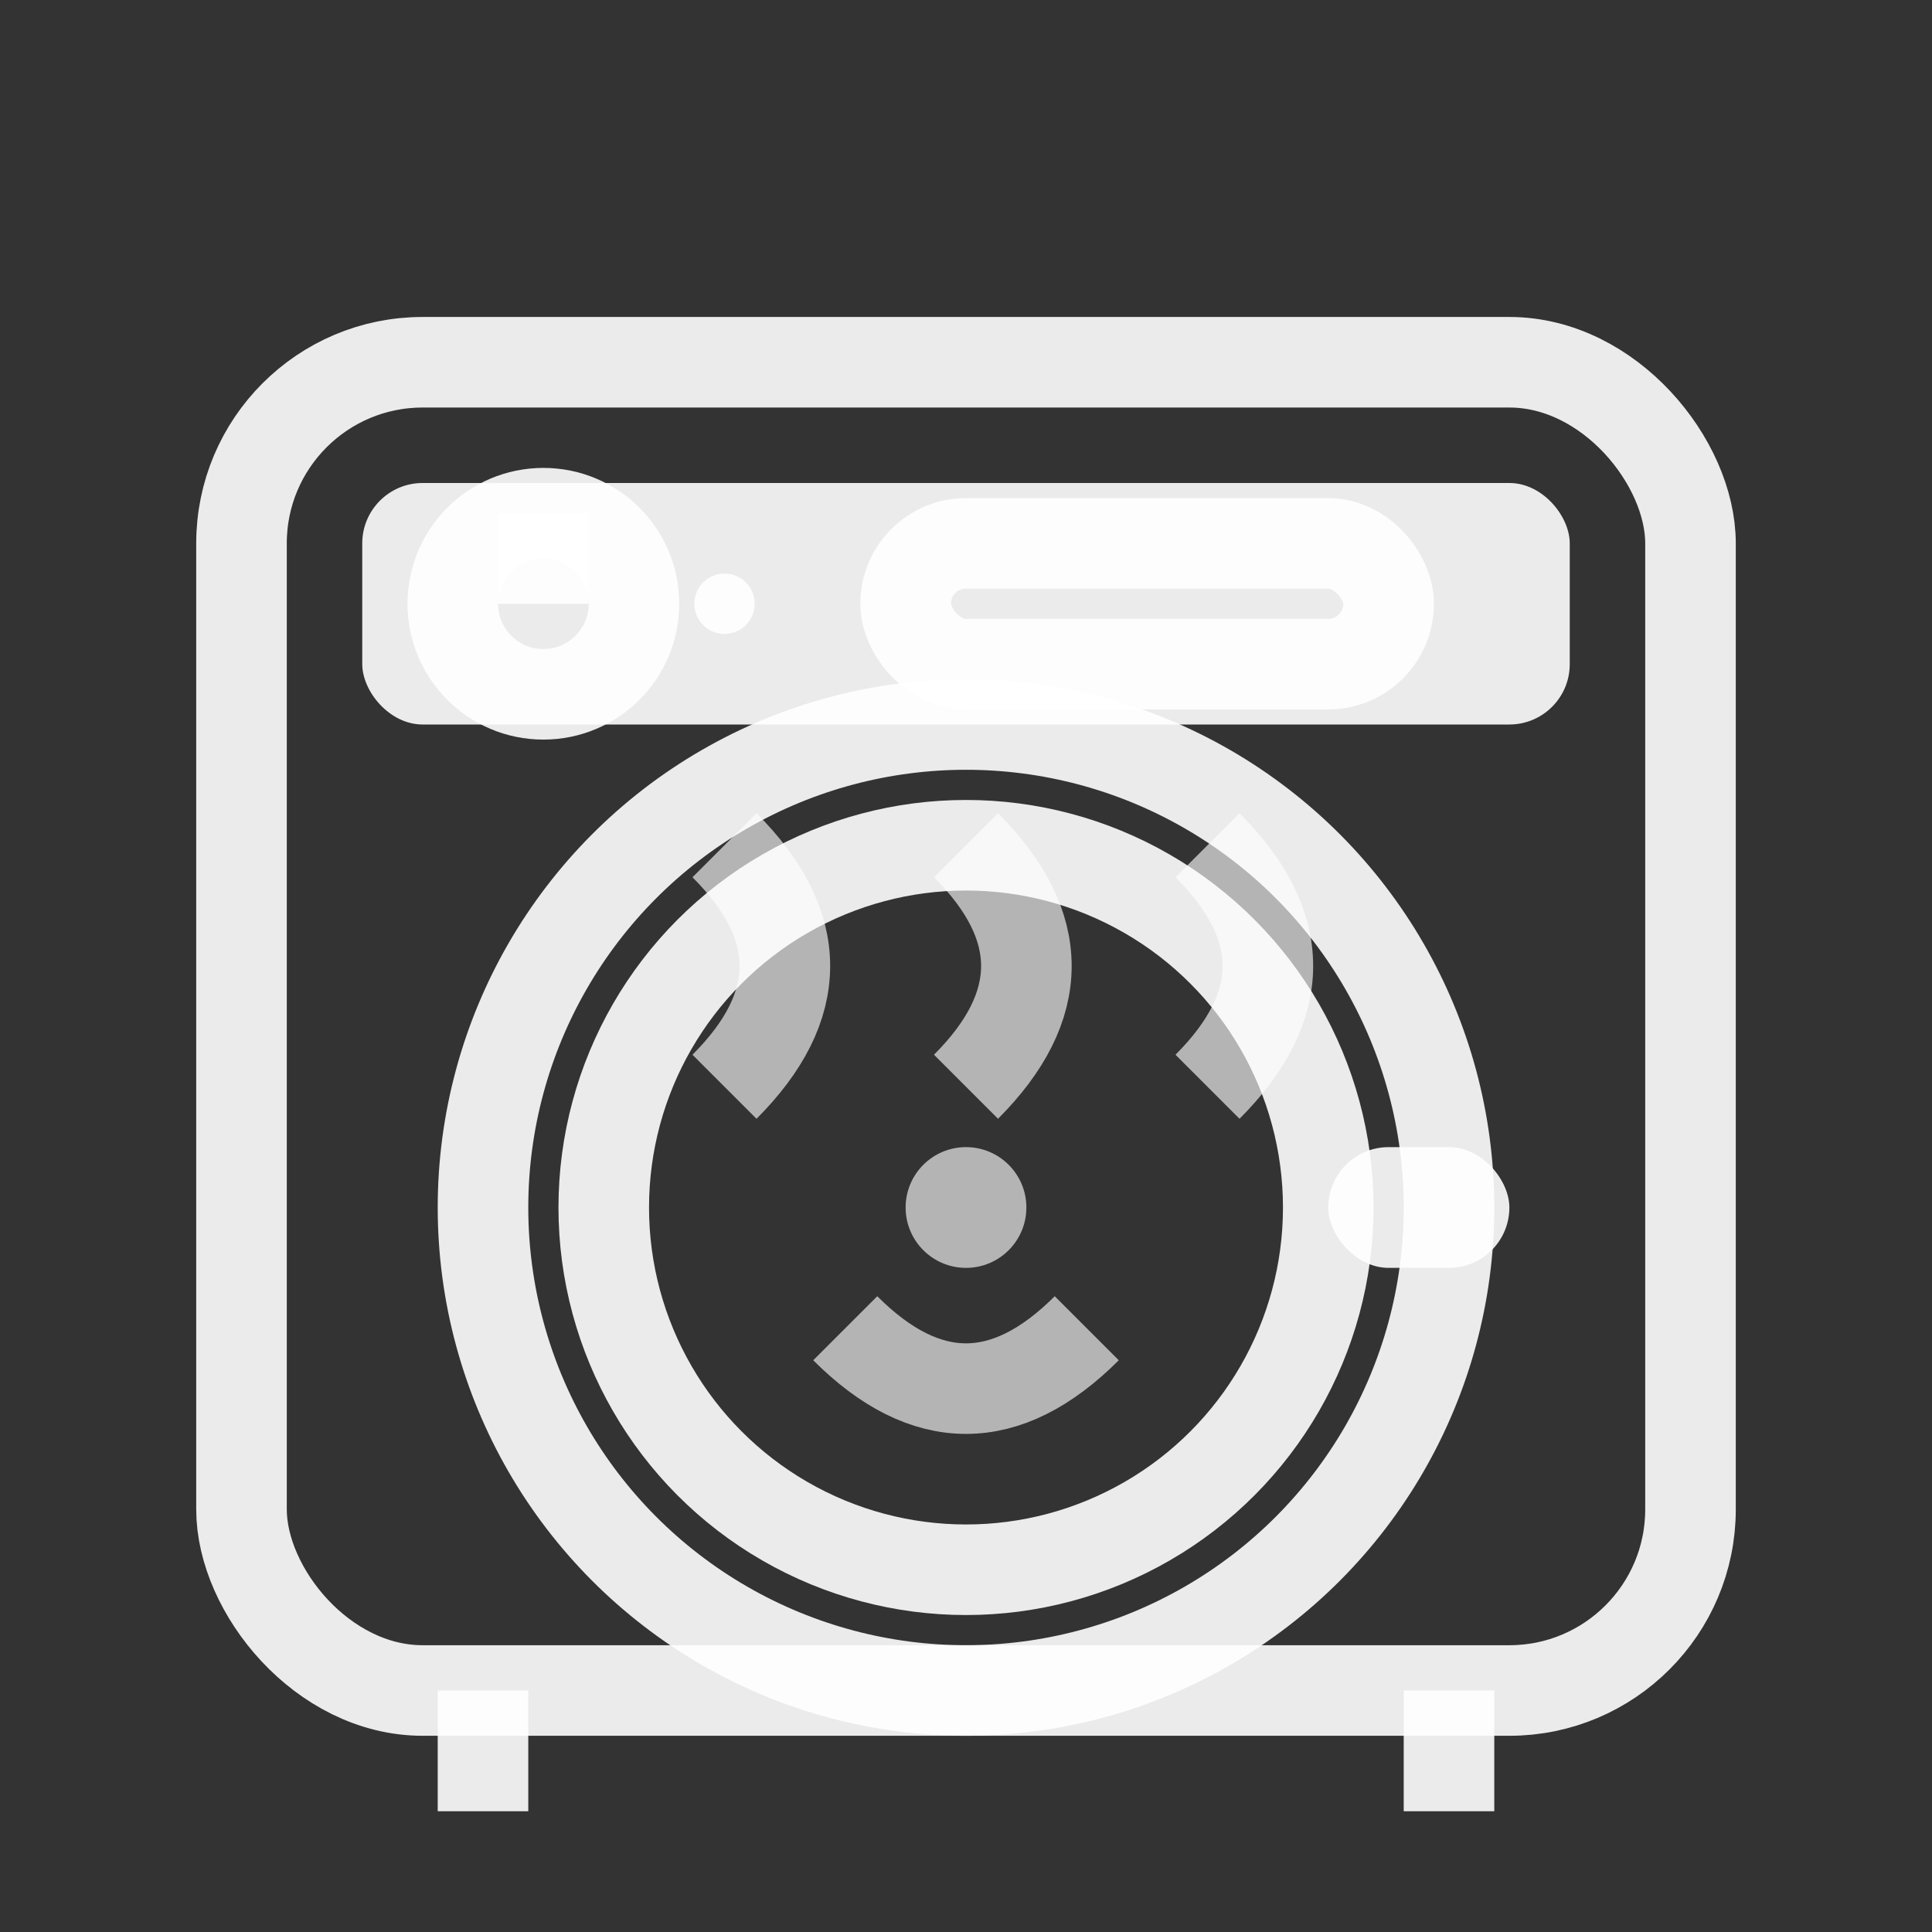 <svg xmlns="http://www.w3.org/2000/svg" viewBox="0 0 32 32" width="32" height="32">
  <rect x="0" y="0" width="32" height="32" fill="#333333" stroke="none"/>
  <defs>
    <style>
      .icon-fill { fill: #ffffff; opacity: 0.9; }
      .icon-stroke { stroke: #ffffff; stroke-width: 1.5; fill: none; opacity: 0.9; }
    </style>
  </defs>
  
  <!-- Dryer body -->
  <rect x="4" y="6" width="24" height="22" rx="3" class="icon-stroke"/>
  
  <!-- Control panel -->
  <rect x="6" y="8" width="20" height="4" rx="1" class="icon-fill" opacity="0.3"/>
  
  <!-- Control knob -->
  <circle cx="9" cy="10" r="1.5" class="icon-stroke"/>
  <line x1="9" y1="8.5" x2="9" y2="10" class="icon-stroke" stroke-width="1"/>
  
  <!-- Display -->
  <rect x="15" y="9" width="8" height="2" rx="1" class="icon-stroke"/>
  
  <!-- Door -->
  <circle cx="16" cy="20" r="8" class="icon-stroke"/>
  <circle cx="16" cy="20" r="6" class="icon-stroke" opacity="0.5"/>
  
  <!-- Door handle -->
  <rect x="22" y="19" width="3" height="2" rx="1" class="icon-fill"/>
  
  <!-- Heat/air flow symbols inside -->
  <g opacity="0.7">
    <!-- Hot air waves -->
    <path d="M12 18 Q14 16 12 14" class="icon-stroke" stroke-width="1"/>
    <path d="M16 18 Q18 16 16 14" class="icon-stroke" stroke-width="1"/>
    <path d="M20 18 Q22 16 20 14" class="icon-stroke" stroke-width="1"/>
    
    <!-- Tumble motion arrows -->
    <path d="M14 22 Q16 24 18 22" class="icon-stroke" stroke-width="1" opacity="0.5"/>
    <circle cx="16" cy="20" r="1" class="icon-fill" opacity="0.5"/>
  </g>
  
  <!-- Temperature indicator -->
  <circle cx="12" cy="10" r="0.5" class="icon-fill" fill="#FF5722"/>
  
  <!-- Legs -->
  <line x1="8" y1="28" x2="8" y2="30" class="icon-stroke"/>
  <line x1="24" y1="28" x2="24" y2="30" class="icon-stroke"/>
</svg>